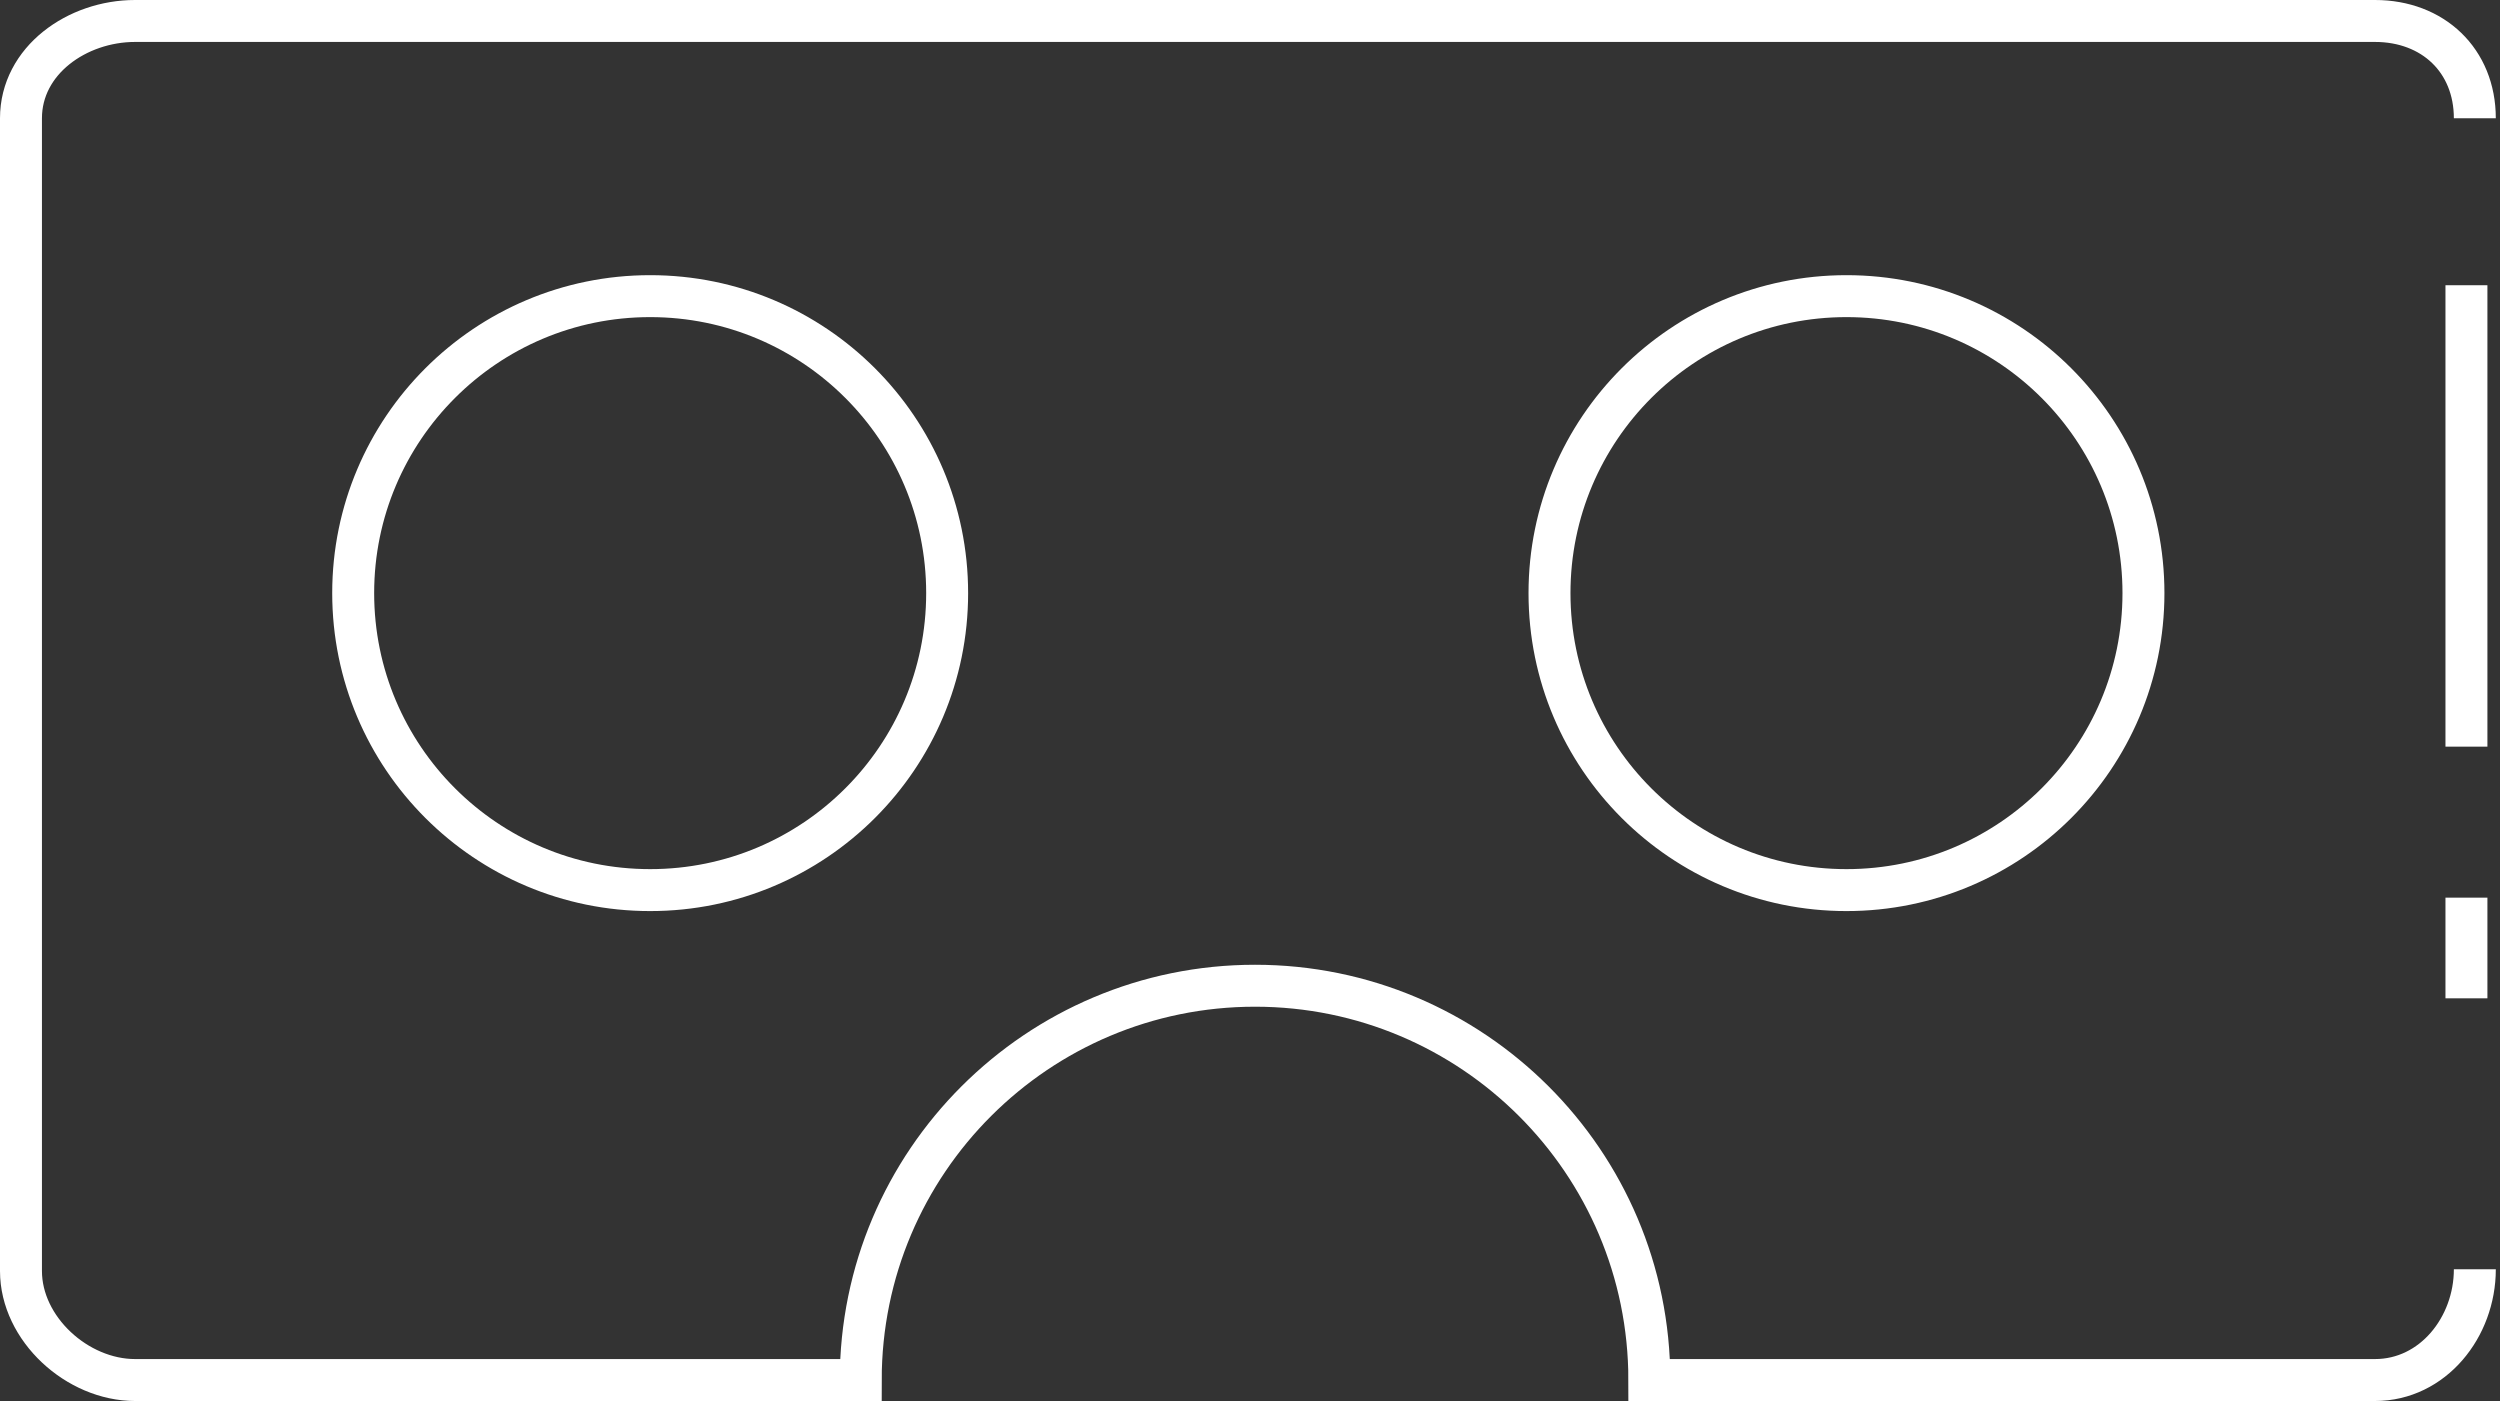 <svg width="298" height="167" viewBox="0 0 298 167" xmlns="http://www.w3.org/2000/svg"><rect x="0" y="0" width="298" height="167" fill="#333333" stroke="none"/><title>cardboard</title><g transform="translate(2 2)" stroke="#FFF" stroke-width="5" fill="none" fill-rule="evenodd"><path d="M292 87V32M292 117v-12" id="Shape"/><path d="M293 12.1c0-6.9-5-11.6-11.9-11.6h-267C7.2.5.5 5.2.5 12.1v137.4c0 6.9 6.7 13 13.6 13h86.5c0-26 21.1-47 47-47s47 21 47 47h86.5c6.9 0 11.9-6.3 11.9-13.2"/><circle id="Oval" cx="75.5" cy="68.7" r="35.4"/><circle cx="218.1" cy="68.7" r="35.4"/></g></svg>